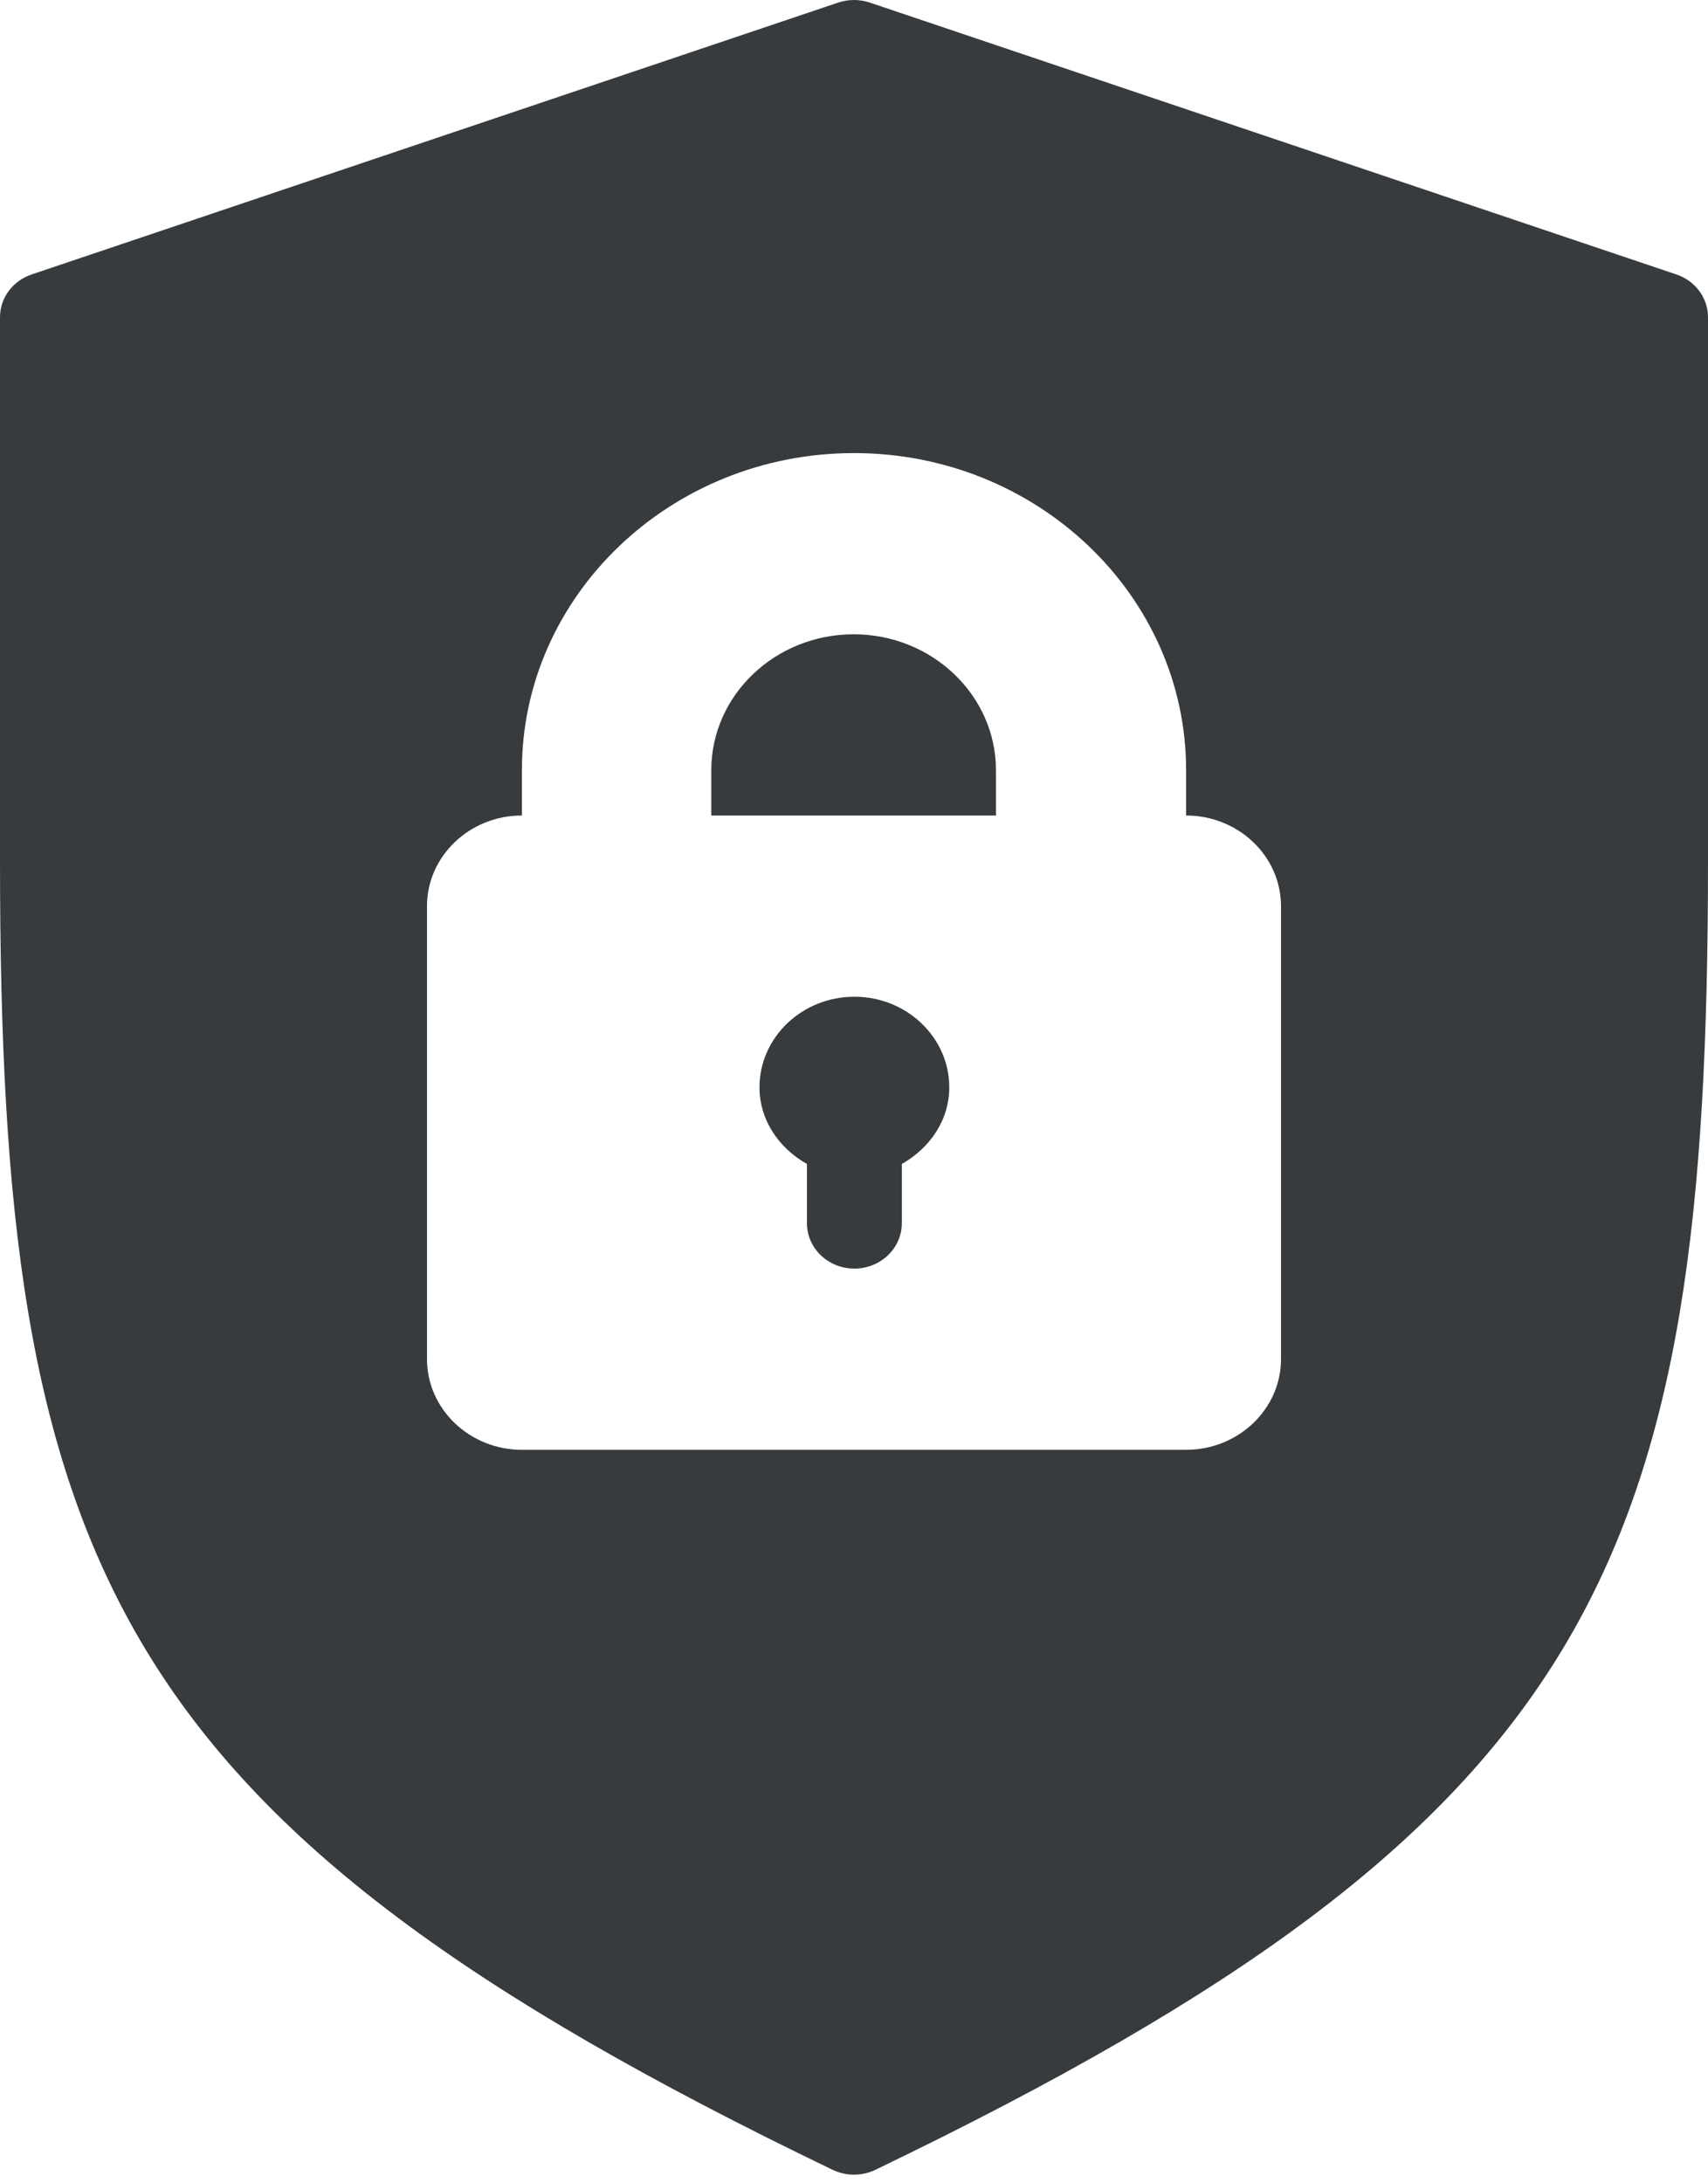 <svg width="18" height="23" viewBox="0 0 18 23" fill="none" xmlns="http://www.w3.org/2000/svg">
<path d="M9.004 10.5C8.453 10.5 8.004 10.928 8.004 11.454C8.004 11.803 8.211 12.096 8.504 12.262V12.886C8.504 13.15 8.728 13.364 9.004 13.364C9.28 13.364 9.504 13.15 9.504 12.886V12.262C9.797 12.096 10.004 11.803 10.004 11.454C10.004 10.928 9.555 10.5 9.004 10.5Z" fill="#373B3E"/>
<path d="M8.996 6.682C8.169 6.682 7.496 7.324 7.496 8.114V8.591H10.496V8.114C10.496 7.324 9.823 6.682 8.996 6.682Z" fill="#373B3E"/>
<path d="M17.666 2.891L9.166 0.027C9.059 -0.009 8.941 -0.009 8.834 0.027L0.334 2.891C0.134 2.958 0 3.139 0 3.341V9.068C0 16.48 1.151 19.189 8.775 22.858C8.846 22.892 8.923 22.909 9 22.909C9.077 22.909 9.154 22.892 9.225 22.858C16.849 19.189 18 16.48 18 9.068V3.341C18 3.139 17.866 2.958 17.666 2.891ZM13.5 14.318C13.5 14.844 13.051 15.273 12.5 15.273H5.5C4.949 15.273 4.5 14.844 4.5 14.318V9.546C4.5 9.019 4.949 8.591 5.5 8.591V8.114C5.5 6.272 7.07 4.773 9 4.773C10.93 4.773 12.5 6.272 12.5 8.114V8.591C13.051 8.591 13.5 9.019 13.5 9.546V14.318Z" fill="#373B3E"/>
</svg>
